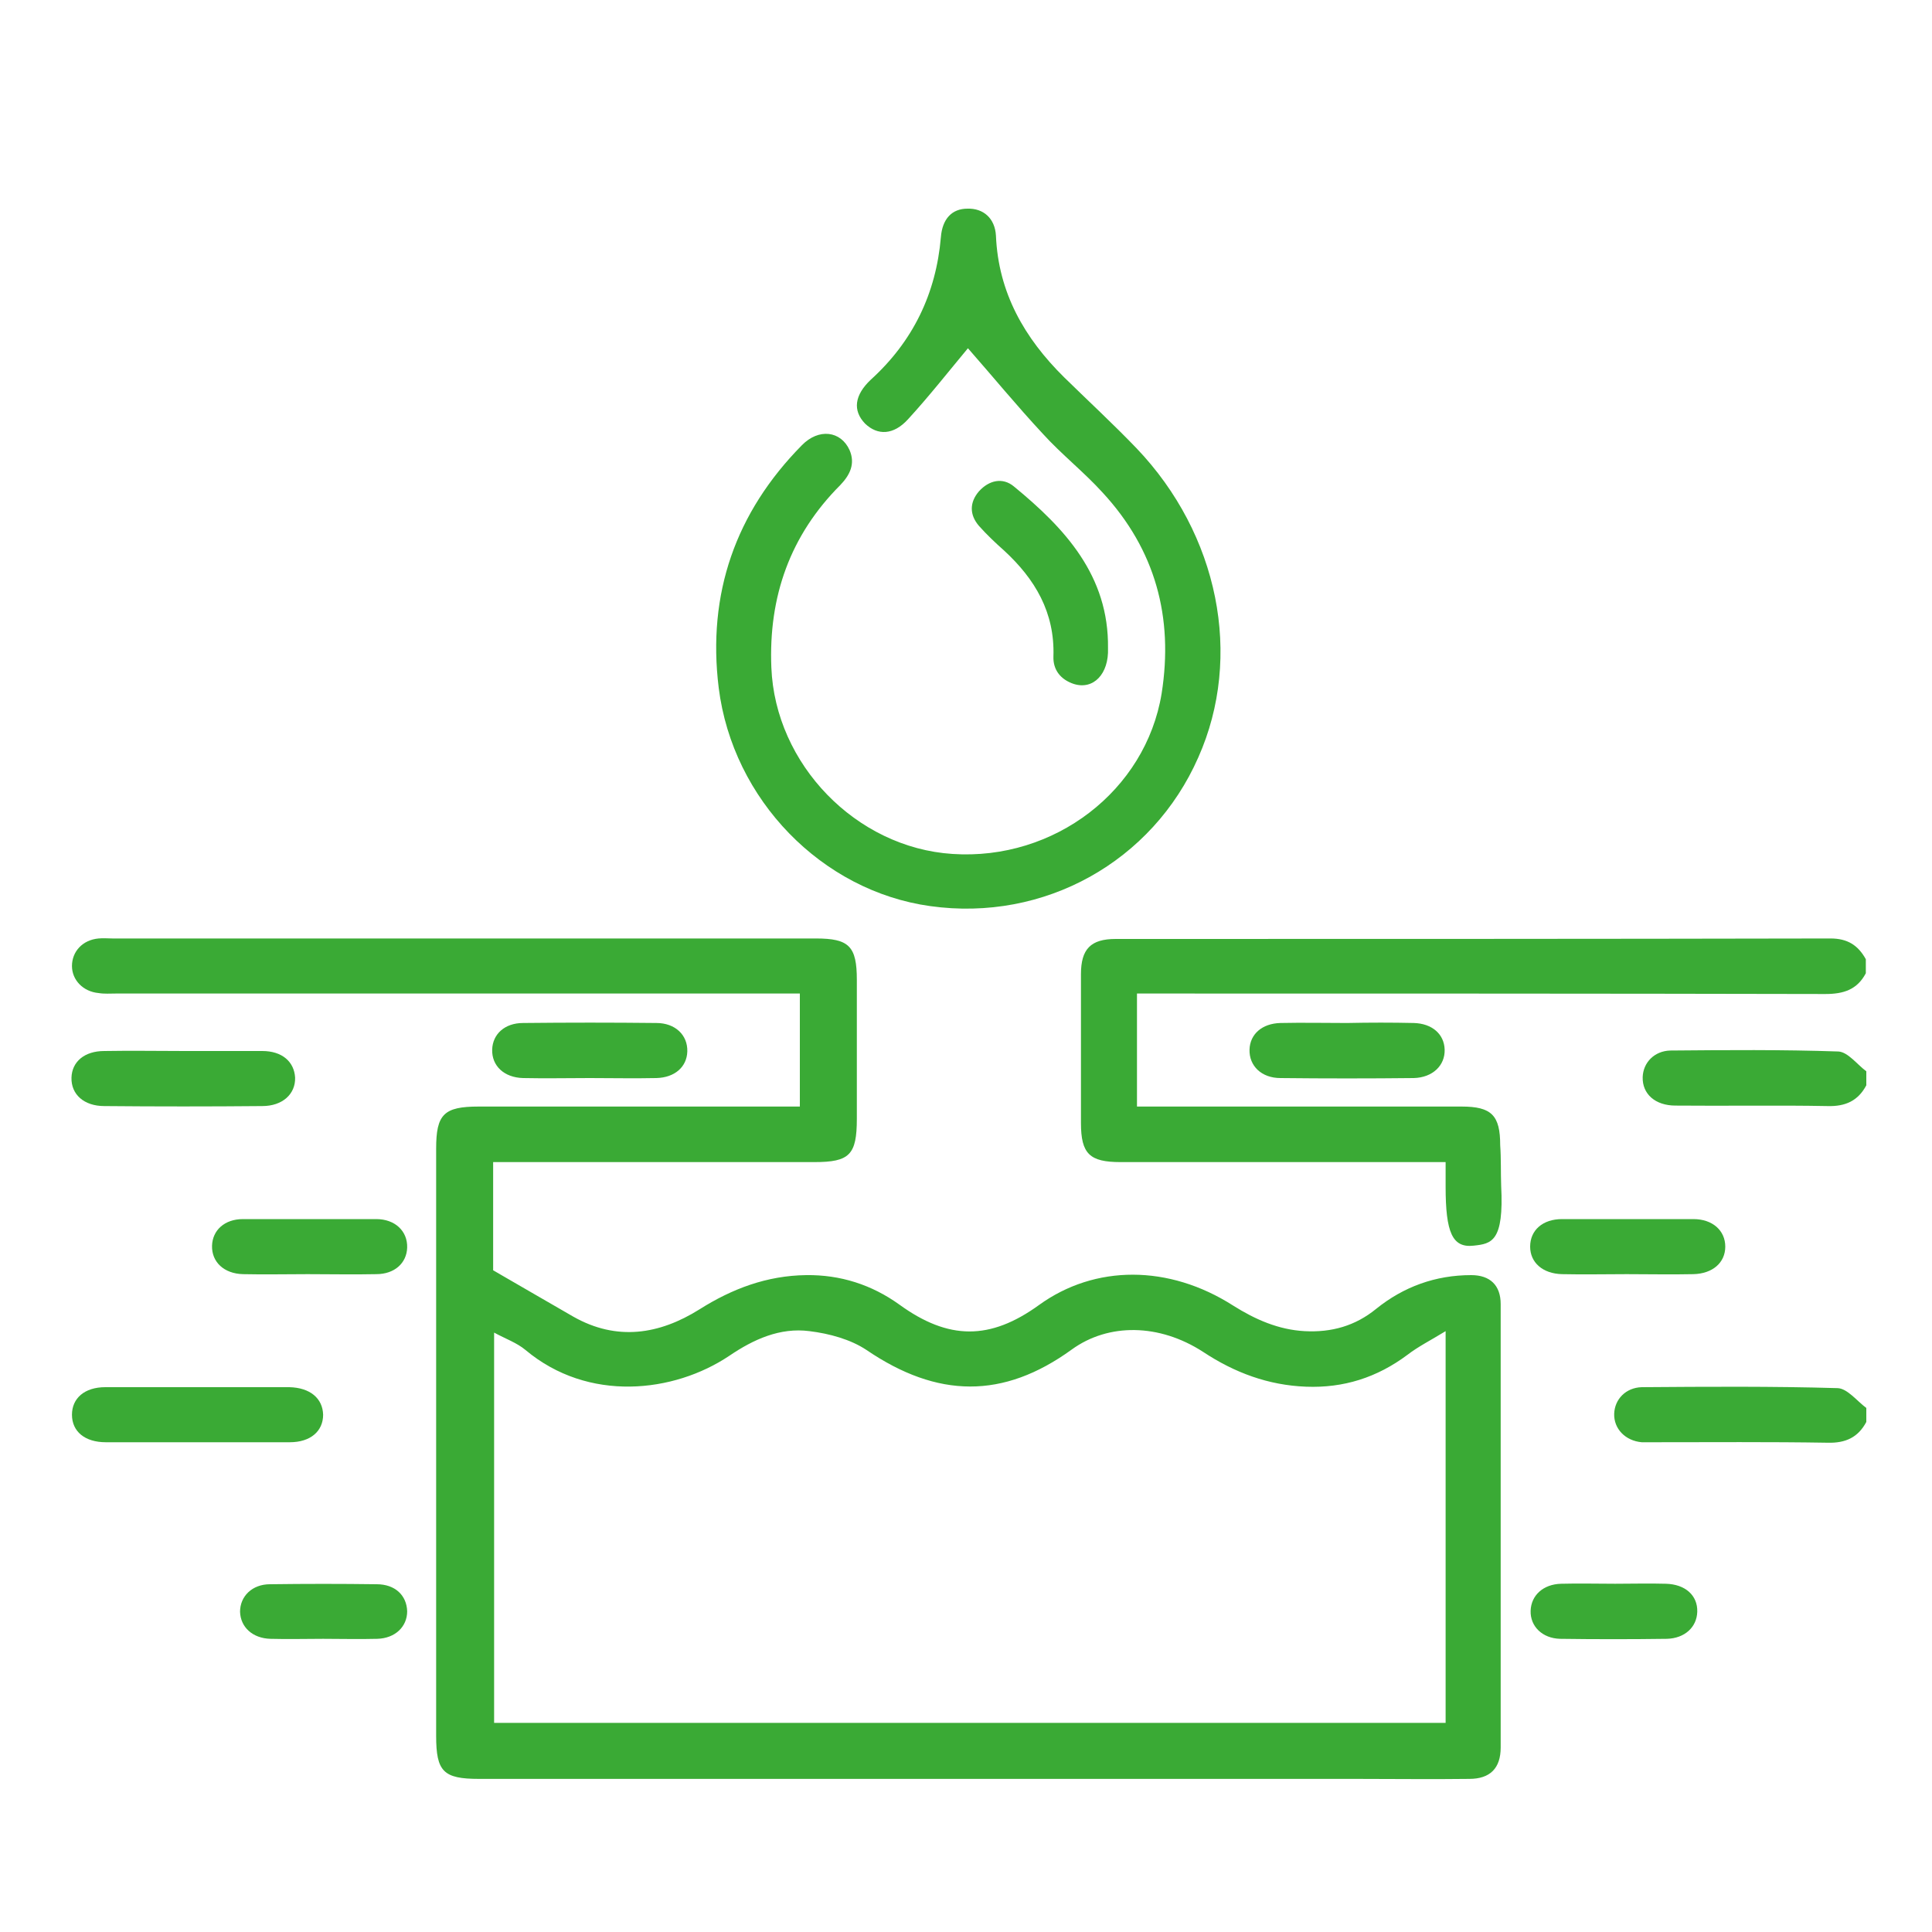 <?xml version="1.0" encoding="utf-8"?>
<!-- Generator: Adobe Illustrator 25.4.1, SVG Export Plug-In . SVG Version: 6.00 Build 0)  -->
<svg version="1.1" id="Capa_1" xmlns="http://www.w3.org/2000/svg" xmlns:xlink="http://www.w3.org/1999/xlink" x="0px" y="0px"
	 viewBox="0 0 400 400" style="enable-background:new 0 0 400 400;" xml:space="preserve">
<style type="text/css">
	.st0{fill:#3AAA35;}
</style>
<g>
	<g id="XMLID_00000067212056672275244010000009920865908628660906_">
		<g>
			<path class="st0" d="M386.4,291.5v2.9c-1.7,3.2-4.3,4.4-8,4.3c-12.1-0.2-24.2-0.1-36.3-0.1c-0.7,0-1.5,0-2.2,0
				c-3.4-0.3-5.8-2.8-5.7-5.9c0.1-3,2.4-5.4,5.7-5.5c13.5-0.1,27.1-0.2,40.6,0.2C382.5,287.5,384.5,290.1,386.4,291.5z"/>
			<path class="st0" d="M386.4,221.8v2.9c-1.7,3.2-4.3,4.4-8,4.3c-10.5-0.2-21,0-31.5-0.1c-4.2,0-6.9-2.4-6.8-5.9
				c0.1-3,2.4-5.4,5.7-5.5c11.6-0.1,23.2-0.2,34.8,0.2C382.6,217.8,384.5,220.4,386.4,221.8z"/>
			<path class="st0" d="M386.3,198.6v2.9c-1.8,3.4-4.6,4.3-8.4,4.3c-46-0.1-91.9-0.1-137.9-0.1h-4.6v23.4h4.1c21,0,42.1,0,63.1,0
				c6.2,0,8,1.8,8,8c0.2,2.8,0.1,5.6,0.2,8.4c0.6,11.6-2,12-5.7,12.4c-4.4,0.5-5.8-2.7-5.8-12.2v-5.1h-4.2c-21,0-42.1,0-63.1,0
				c-6.4,0-8.2-1.7-8.2-8.1c0-10.3,0-20.6,0-30.8c0-5.2,2-7.3,7.2-7.3c49.3,0,98.7,0,148-0.1C382.5,194.3,384.7,195.7,386.3,198.6z"
				/>
			<path class="st0" d="M350.6,252.4c4,0,6.6,2.4,6.6,5.7c0,3.3-2.6,5.6-6.6,5.7c-4.6,0.1-9.2,0-13.8,0c-4.5,0-8.9,0.1-13.4,0
				c-4-0.1-6.6-2.4-6.6-5.7c0-3.4,2.6-5.7,6.6-5.7C332.5,252.4,341.6,252.4,350.6,252.4z"/>
			<path class="st0" d="M344.9,327.9c4,0.1,6.6,2.4,6.5,5.8c-0.1,3.2-2.6,5.5-6.3,5.6c-7.4,0.1-14.8,0.1-22.1,0
				c-3.7-0.1-6.2-2.6-6.1-5.8s2.6-5.5,6.3-5.6c3.7-0.1,7.5,0,11.2,0C337.9,327.9,341.4,327.8,344.9,327.9z"/>
			<path class="st0" d="M310.7,270c0,30.6,0,61.2,0,91.8c0,4.3-2.2,6.5-6.5,6.5c-7.7,0.1-15.5,0-23.2,0H99.2c-7.4,0-8.9-1.5-8.9-8.9
				V237.8c0-7.1,1.6-8.7,8.8-8.7c20.8,0,41.6,0,62.4,0h4.1v-23.4h-4.4c-45.7,0-91.5,0-137.2,0c-1.2,0-2.4,0.1-3.6-0.1
				c-3.2-0.3-5.5-2.7-5.5-5.6c0-3,2.2-5.4,5.5-5.7c1-0.1,1.9,0,2.9,0c48.5,0,97,0,145.6,0c6.9,0,8.5,1.6,8.5,8.6
				c0,9.6,0,19.1,0,28.7c0,7.5-1.5,9-8.8,9c-20.6,0-41.1,0-61.7,0h-4.8V263c5.9,3.4,11.2,6.5,16.6,9.6c9,5.1,17.8,3.7,26.1-1.5
				c6.8-4.3,14-7,22.1-7.1c7.1-0.1,13.6,2,19.3,6.1c10.2,7.4,18.8,7.4,28.9,0.1c11.6-8.4,26.9-8.4,40.2,0.1c4.6,2.9,9.4,5,14.8,5.3
				c5.6,0.3,10.5-1.1,14.8-4.6c5.7-4.6,12.3-7,19.7-7C308.5,264,310.7,266.1,310.7,270z M299.3,356.7v-81.1
				c-3.1,1.9-5.7,3.2-7.9,4.9c-6.3,4.7-13.2,6.9-21,6.6s-14.8-2.9-21.3-7.2c-9.1-5.9-19.6-6-27.2-0.5c-14.2,10.3-27.8,10.1-42.5,0.1
				c-3.3-2.2-7.7-3.4-11.8-3.9c-6.1-0.8-11.6,1.7-16.6,5.1c-11.5,7.7-29.2,9.7-42.2-1.2c-1.8-1.5-4.1-2.3-6.5-3.6v80.8H299.3z"/>
			<path class="st0" d="M299.1,217.3c0.1,3.3-2.5,5.8-6.4,5.9c-9.2,0.1-18.4,0.1-27.6,0c-3.9,0-6.5-2.5-6.4-5.9
				c0.1-3.2,2.6-5.4,6.4-5.5c4.6-0.1,9.2,0,13.8,0c4.7-0.1,9.3-0.1,13.8,0C296.5,211.9,299,214.1,299.1,217.3z"/>
			<path class="st0" d="M235.3,92.8c17,17.8,22.1,43.1,12.8,64c-9.5,21.6-31.9,34.1-55.5,30.8c-22.4-3.1-40.9-22-43.8-45.2
				c-2.4-19.5,3.5-36.3,17.2-50.2c3.5-3.6,8.1-3,9.9,1c1.2,2.8,0.1,5.1-1.9,7.2c-10.4,10.4-14.9,23.1-14.3,37.8
				c0.8,20,17.5,37.3,37.5,38.6c21.1,1.4,40-13.1,43.3-33.2c2.5-15.8-1.3-29.8-12.2-41.6c-3.9-4.3-8.5-7.9-12.4-12.2
				c-5.4-5.8-10.4-11.9-15.5-17.7c-4,4.8-8,9.9-12.4,14.7c-3,3.3-6.3,3.4-8.9,0.9c-2.6-2.7-2.2-5.9,1.2-9.1
				c8.7-7.9,13.5-17.8,14.5-29.5c0.3-3.8,2.3-5.9,5.5-5.9c3.3-0.1,5.7,2,5.9,5.6c0.5,11.8,5.9,21.2,14.1,29.3
				C225.3,83,230.5,87.8,235.3,92.8z"/>
			<path class="st0" d="M229.4,134.2c0.2,5.3-3,8.7-7.1,7.4c-2.7-0.9-4.3-2.9-4.2-5.7c0.3-9.1-3.8-16-10.2-21.9
				c-1.8-1.6-3.6-3.3-5.2-5.1c-2-2.3-2-4.9,0-7.2c2.1-2.3,4.9-2.9,7.2-1C220.5,109.4,229.6,119.2,229.4,134.2z"/>
			<path class="st0" d="M135.9,211.8c3.9,0,6.5,2.5,6.4,5.9c-0.1,3.2-2.6,5.4-6.4,5.5c-4.6,0.1-9.2,0-13.8,0s-9.2,0.1-13.8,0
				c-3.9-0.1-6.5-2.5-6.4-5.9c0.1-3.2,2.6-5.5,6.4-5.5C117.6,211.7,126.8,211.7,135.9,211.8z"/>
			<path class="st0" d="M77.9,252.4c3.9,0,6.5,2.5,6.4,5.9c-0.1,3.2-2.6,5.5-6.4,5.5c-4.7,0.1-9.4,0-14.2,0c-4.5,0-8.9,0.1-13.4,0
				c-3.9-0.1-6.5-2.5-6.4-5.9c0.1-3.2,2.6-5.5,6.4-5.5C59.5,252.4,68.7,252.4,77.9,252.4z"/>
			<path class="st0" d="M84.3,333.6c0,3.2-2.5,5.6-6.2,5.7c-3.8,0.1-7.5,0-11.2,0c-3.6,0-7.3,0.1-10.9,0c-3.7-0.1-6.2-2.4-6.3-5.6
				c0-3.2,2.5-5.7,6.2-5.7c7.4-0.1,14.7-0.1,22.1,0C81.8,328,84.2,330.3,84.3,333.6z"/>
			<path class="st0" d="M66.9,292.9c0,3.4-2.6,5.7-6.9,5.7c-12.7,0-25.4,0-38.1,0c-4.3,0-7-2.2-7-5.7c0-3.4,2.6-5.7,6.9-5.7
				c6.4,0,12.8,0,19.2,0c6.3,0,12.6,0,18.9,0C64.2,287.3,66.8,289.5,66.9,292.9z"/>
			<path class="st0" d="M61.1,223.1c0.1,3.4-2.6,5.9-6.8,5.9c-10.9,0.1-21.8,0.1-32.7,0c-4.2,0-6.9-2.4-6.8-5.9
				c0.1-3.3,2.7-5.5,6.8-5.5c5.6-0.1,11.1,0,16.7,0c5.3,0,10.6,0,16,0C58.4,217.6,60.9,219.8,61.1,223.1z"/>
		</g>
	</g>
</g>
</svg>
